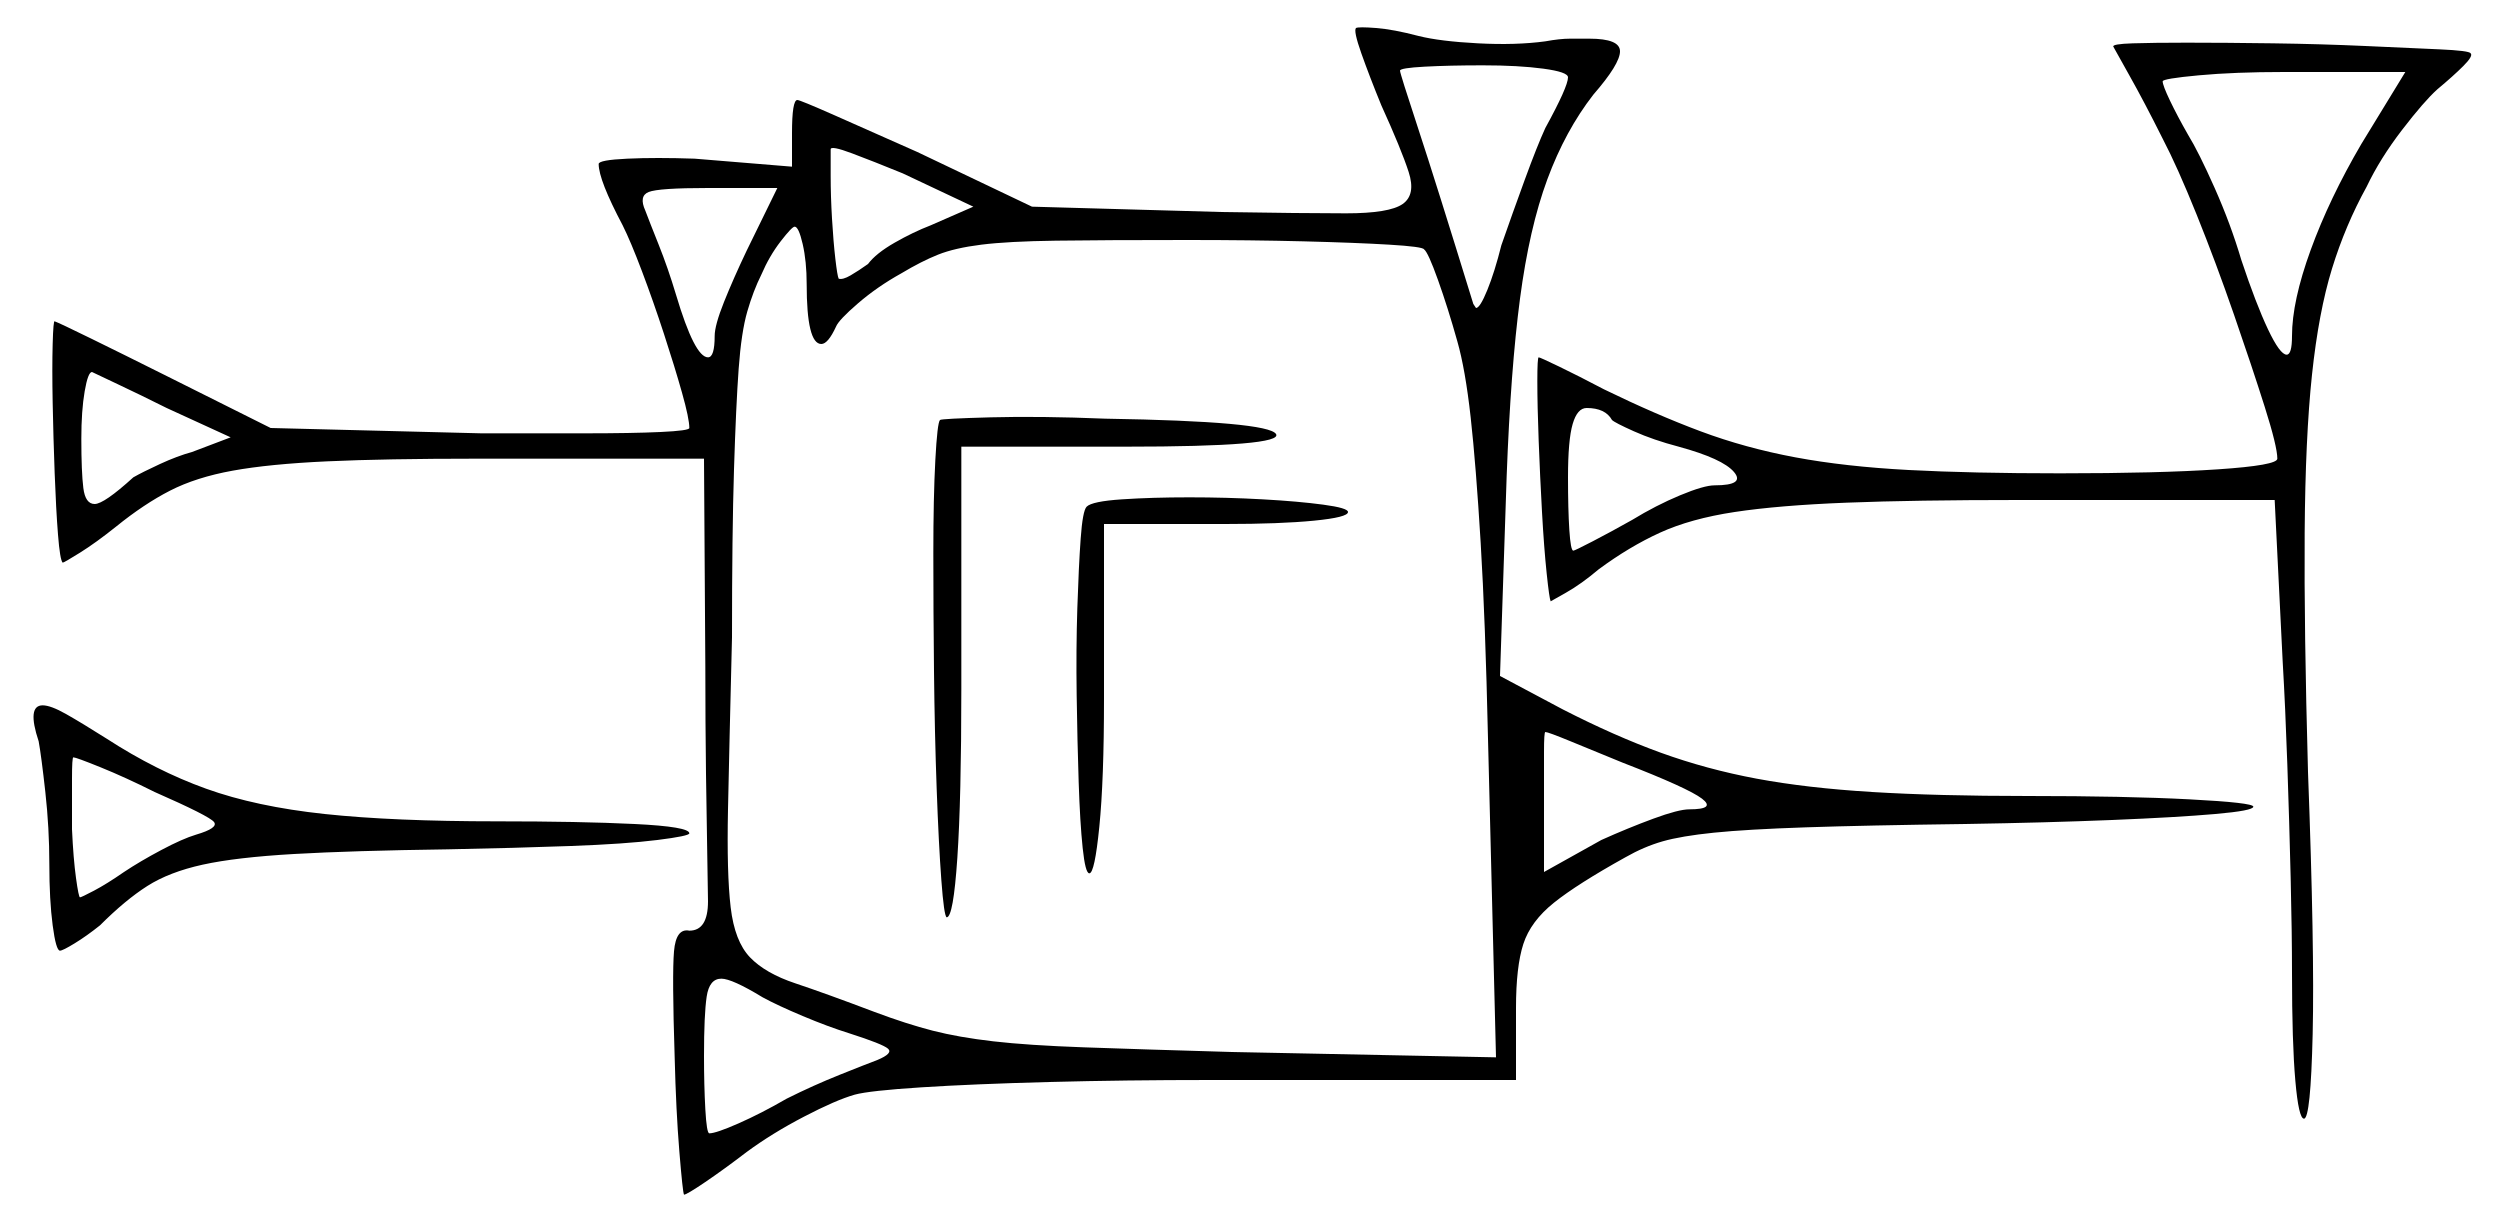 <svg xmlns="http://www.w3.org/2000/svg" width="937.5" height="458.0" viewBox="0 0 937.5 458.0"><path d="M58.0 297.0Q47.0 291.5 37.75 287.75Q28.5 284.0 27.5 284.0Q27.0 284.0 27.0 292.0Q27.0 300.0 27.0 311.0Q27.5 322.0 28.5 329.25Q29.5 336.5 30.0 336.5Q30.5 336.5 35.25 334.0Q40.0 331.5 46.5 327.0Q52.5 323.0 60.5 318.75Q68.5 314.5 73.5 313.0Q82.0 310.5 80.25 308.25Q78.5 306.0 58.0 297.0ZM302.5 106.5Q302.5 98.0 301.0 91.5Q299.5 85.0 298.0 85.0Q297.0 85.0 292.75 90.5Q288.5 96.0 285.5 103.0Q282.5 109.0 280.25 116.75Q278.0 124.5 277.0 138.25Q276.0 152.0 275.25 176.0Q274.5 200.0 274.5 239.0Q273.5 279.5 273.0 303.5Q272.5 327.5 274.0 340.25Q275.5 353.0 281.25 359.0Q287.0 365.0 298.25 368.75Q309.5 372.5 328.0 379.5Q340.0 384.0 349.75 386.5Q359.5 389.0 372.5 390.5Q385.5 392.0 406.5 392.75Q427.5 393.5 462.0 394.5L561.0 396.5L558.0 277.0Q557.0 232.5 555.25 203.5Q553.5 174.5 551.5 156.5Q549.5 138.5 546.5 128.0Q543.0 115.5 539.25 105.0Q535.5 94.5 534.0 93.5Q533.5 92.5 521.0 91.75Q508.5 91.0 488.75 90.5Q469.0 90.0 445.5 90.0Q414.0 90.0 396.0 90.25Q378.0 90.5 368.0 91.75Q358.0 93.0 351.75 95.5Q345.5 98.0 338.0 102.5Q329.0 107.5 321.75 113.75Q314.5 120.0 313.5 122.5Q310.5 129.0 308.0 129.0Q302.5 129.0 302.5 106.5ZM608.5 286.0Q597.5 281.5 589.0 278.0Q580.5 274.5 579.5 274.5Q579.0 274.5 579.0 282.0Q579.0 289.5 579.0 300.5V327.0L600.5 315.0Q610.5 310.5 620.0 307.0Q629.5 303.5 633.5 303.5Q643.5 303.5 638.25 299.5Q633.0 295.5 608.5 286.0ZM86.5 164.0 62.5 153.0Q52.5 148.0 44.0 144.0Q35.5 140.0 34.5 139.5Q33.0 139.5 31.75 146.75Q30.5 154.0 30.5 164.5Q30.5 177.0 31.25 183.0Q32.0 189.0 35.5 189.0Q39.0 189.0 50.0 179.0Q53.5 177.0 60.0 174.0Q66.5 171.0 72.0 169.5ZM280.0 94.0 291.5 70.5H265.5Q247.0 70.5 243.25 72.0Q239.5 73.5 242.0 79.0Q243.5 83.0 247.0 91.75Q250.5 100.5 253.5 110.5Q260.5 134.0 265.5 134.0Q268.0 134.0 268.0 126.0Q268.0 122.0 271.5 113.25Q275.0 104.5 280.0 94.0ZM604.5 157.5Q602.0 153.0 595.0 153.0Q591.5 153.0 589.75 159.0Q588.0 165.0 588.0 179.0Q588.0 191.0 588.5 198.75Q589.0 206.5 590.0 206.5Q590.5 206.5 597.25 203.0Q604.0 199.5 612.0 195.0Q621.0 189.5 630.0 185.75Q639.0 182.0 643.0 182.0Q654.5 182.0 650.25 177.0Q646.0 172.0 629.5 167.5Q620.0 165.0 612.75 161.75Q605.5 158.5 604.5 157.5ZM349.0 84.5 365.0 77.5 338.5 65.0Q327.5 60.5 319.5 57.5Q311.5 54.5 311.5 56.0Q311.5 58.5 311.5 66.0Q311.5 73.5 312.0 82.0Q312.5 90.5 313.25 97.0Q314.0 103.5 314.5 104.5Q316.0 105.0 319.0 103.25Q322.0 101.5 325.5 99.0Q328.5 95.0 335.5 91.0Q342.5 87.0 349.0 84.5ZM588.0 29.0Q588.0 27.0 578.75 25.75Q569.5 24.5 556.0 24.5Q543.5 24.5 534.25 25.0Q525.0 25.5 525.0 26.5Q525.0 27.5 531.75 48.0Q538.5 68.5 552.5 114.0Q553.5 115.5 553.5 115.5Q555.0 115.5 557.75 108.75Q560.5 102.0 563.0 92.0Q567.0 80.5 571.75 67.5Q576.5 54.5 579.5 48.0Q588.0 32.5 588.0 29.0ZM885.5 54.0 902.0 27.0H856.5Q838.0 27.0 824.5 28.25Q811.0 29.5 811.0 30.5Q811.0 32.0 813.75 37.75Q816.5 43.5 820.5 50.5Q824.5 57.0 830.5 70.5Q836.5 84.0 840.5 97.5Q846.0 114.0 850.5 123.5Q855.0 133.0 857.5 133.0Q859.5 133.0 859.5 126.0Q859.5 113.0 866.5 93.75Q873.5 74.5 885.5 54.0ZM286.0 374.0Q274.5 367.0 270.5 367.0Q266.0 367.0 265.0 373.75Q264.0 380.5 264.0 396.0Q264.0 407.0 264.5 416.0Q265.0 425.0 266.0 425.0Q268.5 425.0 277.0 421.25Q285.5 417.5 295.0 412.0Q305.0 407.0 315.0 403.0Q325.0 399.0 329.0 397.5Q335.0 395.0 333.0 393.25Q331.0 391.5 318.5 387.5Q310.5 385.0 301.0 381.0Q291.5 377.0 286.0 374.0ZM14.5 278.0Q10.0 264.5 16.0 264.5Q19.0 264.5 24.75 267.75Q30.5 271.0 40.0 277.0Q58.5 289.0 77.25 295.75Q96.0 302.5 121.75 305.25Q147.5 308.0 186.5 308.0Q217.5 308.0 238.0 309.0Q258.5 310.0 258.5 312.5Q258.5 313.5 246.5 315.0Q234.5 316.5 214.0 317.25Q193.5 318.0 168.0 318.5Q132.0 319.0 110.25 320.25Q88.5 321.5 76.0 324.25Q63.5 327.0 55.25 332.25Q47.0 337.5 37.5 347.0Q32.5 351.0 28.0 353.75Q23.5 356.5 22.5 356.5Q21.0 356.5 19.75 347.0Q18.5 337.5 18.5 324.0Q18.5 310.5 17.0 297.0Q15.5 283.5 14.5 278.0ZM352.5 157.5Q353.0 157.0 371.5 156.5Q390.0 156.0 414.5 157.0Q475.5 158.0 478.5 162.75Q481.5 167.5 422.0 167.5H360.5V258.5Q360.5 299.5 359.0 321.75Q357.5 344.0 355.0 344.0Q354.0 343.5 353.0 330.0Q352.0 316.5 351.25 295.75Q350.5 275.0 350.25 251.75Q350.0 228.5 350.0 207.5Q350.0 186.5 350.75 172.5Q351.5 158.5 352.5 157.5ZM508.5 10.5Q509.5 10.0 516.0 10.5Q522.5 11.0 532.0 13.5Q540.0 15.5 554.25 16.25Q568.5 17.0 579.5 15.5Q585.0 14.5 588.75 14.5Q592.5 14.5 596.0 14.5Q607.5 14.5 607.5 19.25Q607.5 24.0 597.5 35.5Q587.0 49.0 580.25 67.25Q573.5 85.5 570.0 112.0Q566.5 138.5 565.0 178.5L562.5 253.5L586.0 266.0Q605.5 276.0 622.75 282.25Q640.0 288.5 658.75 292.0Q677.5 295.5 702.0 297.0Q726.5 298.5 760.5 298.5Q797.0 298.5 821.0 299.75Q845.0 301.0 845.0 302.5Q845.0 304.0 830.75 305.25Q816.5 306.5 792.0 307.5Q767.5 308.5 737.0 309.0Q699.5 309.5 677.25 310.25Q655.0 311.0 642.75 312.25Q630.5 313.5 623.5 315.5Q616.5 317.5 609.5 321.5Q591.5 331.5 582.75 338.5Q574.0 345.5 571.25 354.0Q568.5 362.5 568.5 378.0V405.0H454.0Q422.0 405.0 393.5 405.75Q365.0 406.5 345.5 407.75Q326.0 409.0 320.5 410.5Q313.5 412.5 301.5 418.75Q289.5 425.0 280.0 432.0Q271.5 438.5 264.5 443.25Q257.5 448.0 256.5 448.0Q256.0 447.0 254.75 431.75Q253.5 416.5 253.0 396.5Q252.0 365.5 252.75 356.75Q253.5 348.0 258.5 349.0Q265.5 349.0 265.5 338.0Q265.5 335.0 265.25 322.25Q265.0 309.5 264.75 290.25Q264.5 271.0 264.5 250.0L264.0 172.0H179.0Q144.5 172.0 122.75 173.0Q101.0 174.0 87.25 176.5Q73.5 179.0 63.75 184.0Q54.0 189.0 43.5 197.5Q36.0 203.5 30.0 207.25Q24.0 211.0 23.5 211.0Q22.5 210.0 21.75 200.5Q21.0 191.0 20.5 177.5Q20.0 164.0 19.75 151.0Q19.5 138.0 19.75 129.0Q20.0 120.0 20.5 120.5Q22.0 121.0 34.25 127.0Q46.5 133.0 62.5 141.0L101.5 160.5L180.5 162.5Q201.5 162.5 219.25 162.5Q237.0 162.5 247.75 162.0Q258.5 161.5 258.5 160.5Q258.5 157.0 255.75 147.25Q253.0 137.5 249.0 125.25Q245.0 113.0 240.75 101.75Q236.5 90.5 233.5 84.5Q224.5 67.5 224.5 61.5Q224.5 60.0 235.25 59.5Q246.0 59.0 260.5 59.5L297.0 62.5V50.0Q297.0 37.5 299.0 37.5Q300.0 37.5 313.0 43.25Q326.0 49.0 344.0 57.0L387.0 77.5L458.0 79.5Q488.5 80.0 504.75 80.0Q521.0 80.0 526.0 76.5Q531.0 73.0 528.25 64.5Q525.5 56.0 518.0 39.5Q513.5 28.5 510.5 20.0Q507.5 11.5 508.5 10.5ZM407.5 190.0Q409.5 188.0 420.75 187.25Q432.0 186.5 446.0 186.5Q460.0 186.5 473.5 187.25Q487.0 188.0 496.25 189.25Q505.5 190.5 505.5 192.0Q505.5 194.0 492.75 195.25Q480.0 196.5 459.5 196.5H414.0V262.0Q414.0 292.5 412.25 310.0Q410.5 327.5 408.5 327.5Q407.0 327.5 406.0 318.0Q405.0 308.5 404.5 293.25Q404.0 278.0 403.75 260.75Q403.5 243.5 404.0 228.0Q404.5 212.5 405.25 202.0Q406.0 191.5 407.5 190.0ZM792.5 17.5Q792.0 16.5 799.75 16.25Q807.5 16.0 820.0 16.0Q834.5 16.0 852.5 16.25Q870.5 16.5 887.0 17.25Q903.5 18.0 914.75 18.5Q926.0 19.0 926.5 20.0Q927.5 21.0 923.75 24.75Q920.0 28.5 914.0 33.5Q909.0 38.0 900.75 48.75Q892.5 59.5 887.5 70.0Q879.5 84.5 874.5 100.75Q869.5 117.0 867.0 140.5Q864.5 164.0 864.25 199.75Q864.0 235.5 865.5 289.5Q868.0 356.0 867.25 387.75Q866.5 419.5 864.0 419.5Q862.0 419.5 860.75 405.25Q859.5 391.0 859.5 365.0Q859.5 350.0 859.0 329.25Q858.5 308.5 857.75 286.75Q857.0 265.0 856.0 248.0L853.0 187.5H757.0Q718.0 187.5 692.5 188.5Q667.0 189.5 650.5 192.0Q634.0 194.5 622.5 199.75Q611.0 205.0 599.5 213.5Q593.0 219.0 587.25 222.25Q581.5 225.5 581.5 225.5Q581.0 224.5 580.0 215.0Q579.0 205.5 578.25 192.0Q577.5 178.5 577.0 165.25Q576.5 152.0 576.5 143.0Q576.5 134.0 577.0 134.0Q577.5 134.0 584.75 137.5Q592.0 141.0 601.5 146.0Q621.0 155.5 637.75 161.75Q654.5 168.0 673.25 171.5Q692.0 175.0 715.75 176.25Q739.5 177.5 772.5 177.5Q809.5 177.5 831.75 176.0Q854.0 174.5 854.0 172.0Q854.0 167.5 849.25 152.5Q844.5 137.5 837.75 118.0Q831.0 98.5 823.75 80.5Q816.5 62.5 811.0 52.0Q804.0 38.0 798.5 28.25Q793.0 18.5 792.5 17.5Z" fill="black" /></svg>